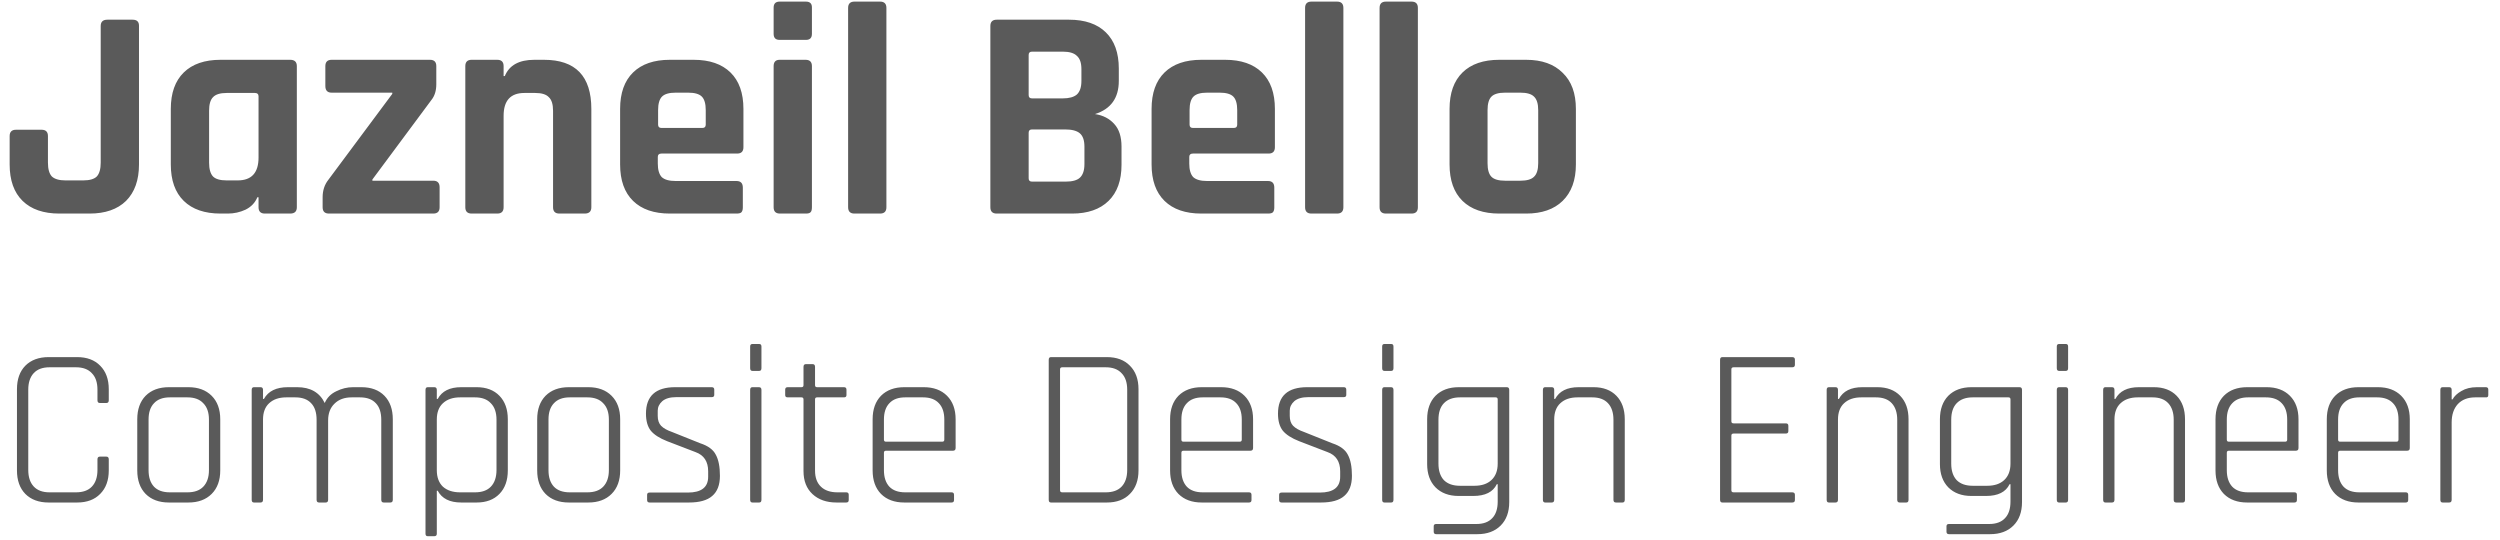 <svg width="199" height="43" viewBox="0 0 199 43" fill="none" xmlns="http://www.w3.org/2000/svg">
<path d="M8.544 1.568H10.56C10.896 1.568 11.064 1.728 11.064 2.048V13.088C11.064 14.336 10.72 15.304 10.032 15.992C9.344 16.664 8.376 17 7.128 17H4.728C3.464 17 2.488 16.664 1.8 15.992C1.112 15.32 0.768 14.352 0.768 13.088V10.832C0.768 10.496 0.936 10.328 1.272 10.328H3.312C3.648 10.328 3.816 10.496 3.816 10.832V12.944C3.816 13.456 3.92 13.824 4.128 14.048C4.352 14.256 4.712 14.36 5.208 14.36H6.624C7.136 14.36 7.496 14.256 7.704 14.048C7.912 13.824 8.016 13.456 8.016 12.944V2.072C8.016 1.736 8.192 1.568 8.544 1.568ZM18.132 17H17.556C16.292 17 15.316 16.664 14.628 15.992C13.94 15.32 13.596 14.352 13.596 13.088V8.672C13.596 7.408 13.94 6.44 14.628 5.768C15.316 5.096 16.292 4.76 17.556 4.76H23.1C23.452 4.76 23.628 4.928 23.628 5.264V16.496C23.628 16.832 23.452 17 23.1 17H21.084C20.748 17 20.58 16.832 20.58 16.496V15.704H20.484C20.308 16.136 19.996 16.464 19.548 16.688C19.1 16.896 18.628 17 18.132 17ZM20.58 12.536V7.664C20.58 7.488 20.484 7.4 20.292 7.4H18.036C17.524 7.4 17.164 7.512 16.956 7.736C16.748 7.944 16.644 8.304 16.644 8.816V12.944C16.644 13.456 16.748 13.824 16.956 14.048C17.164 14.256 17.524 14.36 18.036 14.36H18.924C20.028 14.36 20.58 13.752 20.58 12.536ZM25.681 16.496V15.704C25.681 15.16 25.834 14.696 26.137 14.312L31.226 7.472V7.376H26.401C26.066 7.376 25.898 7.2 25.898 6.848V5.264C25.898 4.928 26.066 4.76 26.401 4.76H34.225C34.562 4.76 34.73 4.928 34.73 5.264V6.704C34.73 7.216 34.602 7.632 34.346 7.952L29.642 14.288V14.384H34.489C34.825 14.384 34.993 14.56 34.993 14.912V16.496C34.993 16.832 34.825 17 34.489 17H26.186C25.849 17 25.681 16.832 25.681 16.496ZM39.583 17H37.543C37.207 17 37.039 16.832 37.039 16.496V5.264C37.039 4.928 37.207 4.76 37.543 4.76H39.583C39.919 4.76 40.087 4.928 40.087 5.264V6.056H40.183C40.535 5.192 41.319 4.76 42.535 4.76H43.303C45.815 4.76 47.071 6.064 47.071 8.672V16.496C47.071 16.832 46.895 17 46.543 17H44.527C44.191 17 44.023 16.832 44.023 16.496V8.816C44.023 8.304 43.911 7.944 43.687 7.736C43.479 7.512 43.119 7.4 42.607 7.4H41.743C40.639 7.4 40.087 8.008 40.087 9.224V16.496C40.087 16.832 39.919 17 39.583 17ZM58.625 17H53.321C52.057 17 51.081 16.664 50.393 15.992C49.705 15.32 49.361 14.352 49.361 13.088V8.672C49.361 7.408 49.705 6.44 50.393 5.768C51.081 5.096 52.057 4.76 53.321 4.76H55.217C56.481 4.76 57.457 5.096 58.145 5.768C58.833 6.44 59.177 7.408 59.177 8.672V11.72C59.177 12.056 59.009 12.224 58.673 12.224H52.649C52.457 12.224 52.361 12.312 52.361 12.488V13.016C52.361 13.512 52.465 13.872 52.673 14.096C52.897 14.304 53.265 14.408 53.777 14.408H58.625C58.961 14.408 59.129 14.584 59.129 14.936V16.52C59.129 16.696 59.089 16.824 59.009 16.904C58.945 16.968 58.817 17 58.625 17ZM52.649 10.184H55.913C56.089 10.184 56.177 10.096 56.177 9.92V8.768C56.177 8.256 56.073 7.896 55.865 7.688C55.657 7.48 55.297 7.376 54.785 7.376H53.777C53.265 7.376 52.905 7.48 52.697 7.688C52.489 7.896 52.385 8.256 52.385 8.768V9.92C52.385 10.096 52.473 10.184 52.649 10.184ZM61.581 2.696V0.608C61.581 0.288 61.741 0.128 62.061 0.128H64.149C64.469 0.128 64.629 0.28 64.629 0.584V2.696C64.629 3.016 64.469 3.176 64.149 3.176H62.061C61.741 3.176 61.581 3.016 61.581 2.696ZM61.581 16.496V5.264C61.581 4.928 61.741 4.76 62.061 4.76H64.125C64.461 4.76 64.629 4.928 64.629 5.264V16.496C64.629 16.704 64.589 16.84 64.509 16.904C64.445 16.968 64.325 17 64.149 17H62.085C61.749 17 61.581 16.832 61.581 16.496ZM70.054 17H68.014C67.678 17 67.51 16.832 67.51 16.496V0.632C67.51 0.296 67.678 0.128 68.014 0.128H70.054C70.39 0.128 70.558 0.296 70.558 0.632V16.496C70.558 16.832 70.39 17 70.054 17ZM82.145 14.456H84.833C85.361 14.456 85.737 14.352 85.961 14.144C86.201 13.92 86.321 13.56 86.321 13.064V11.672C86.321 11.176 86.201 10.824 85.961 10.616C85.721 10.408 85.329 10.304 84.785 10.304H82.145C81.969 10.304 81.881 10.392 81.881 10.568V14.192C81.881 14.368 81.969 14.456 82.145 14.456ZM82.145 7.832H84.593C85.105 7.832 85.481 7.728 85.721 7.52C85.961 7.296 86.081 6.936 86.081 6.44V5.504C86.081 5.008 85.961 4.656 85.721 4.448C85.497 4.224 85.129 4.112 84.617 4.112H82.145C81.969 4.112 81.881 4.2 81.881 4.376V7.568C81.881 7.744 81.969 7.832 82.145 7.832ZM78.833 16.496V2.072C78.833 1.736 79.001 1.568 79.337 1.568H85.097C86.361 1.568 87.337 1.904 88.025 2.576C88.713 3.248 89.057 4.208 89.057 5.456V6.44C89.057 7.8 88.425 8.68 87.161 9.08C87.801 9.176 88.313 9.44 88.697 9.872C89.081 10.288 89.273 10.888 89.273 11.672V13.112C89.273 14.36 88.929 15.32 88.241 15.992C87.553 16.664 86.585 17 85.337 17H79.337C79.001 17 78.833 16.832 78.833 16.496ZM100.93 17H95.626C94.362 17 93.386 16.664 92.698 15.992C92.01 15.32 91.666 14.352 91.666 13.088V8.672C91.666 7.408 92.01 6.44 92.698 5.768C93.386 5.096 94.362 4.76 95.626 4.76H97.522C98.786 4.76 99.762 5.096 100.45 5.768C101.138 6.44 101.482 7.408 101.482 8.672V11.72C101.482 12.056 101.314 12.224 100.978 12.224H94.954C94.762 12.224 94.666 12.312 94.666 12.488V13.016C94.666 13.512 94.77 13.872 94.978 14.096C95.202 14.304 95.57 14.408 96.082 14.408H100.93C101.266 14.408 101.434 14.584 101.434 14.936V16.52C101.434 16.696 101.394 16.824 101.314 16.904C101.25 16.968 101.122 17 100.93 17ZM94.954 10.184H98.218C98.394 10.184 98.482 10.096 98.482 9.92V8.768C98.482 8.256 98.378 7.896 98.17 7.688C97.962 7.48 97.602 7.376 97.09 7.376H96.082C95.57 7.376 95.21 7.48 95.002 7.688C94.794 7.896 94.69 8.256 94.69 8.768V9.92C94.69 10.096 94.778 10.184 94.954 10.184ZM106.429 17H104.389C104.053 17 103.885 16.832 103.885 16.496V0.632C103.885 0.296 104.053 0.128 104.389 0.128H106.429C106.765 0.128 106.933 0.296 106.933 0.632V16.496C106.933 16.832 106.765 17 106.429 17ZM112.359 17H110.319C109.983 17 109.815 16.832 109.815 16.496V0.632C109.815 0.296 109.983 0.128 110.319 0.128H112.359C112.695 0.128 112.863 0.296 112.863 0.632V16.496C112.863 16.832 112.695 17 112.359 17ZM121.481 17H119.345C118.081 17 117.105 16.664 116.417 15.992C115.729 15.32 115.385 14.352 115.385 13.088V8.672C115.385 7.408 115.729 6.44 116.417 5.768C117.105 5.096 118.081 4.76 119.345 4.76H121.481C122.729 4.76 123.697 5.104 124.385 5.792C125.089 6.464 125.441 7.424 125.441 8.672V13.088C125.441 14.336 125.089 15.304 124.385 15.992C123.697 16.664 122.729 17 121.481 17ZM119.801 14.384H121.025C121.537 14.384 121.897 14.28 122.105 14.072C122.329 13.864 122.441 13.504 122.441 12.992V8.768C122.441 8.256 122.329 7.896 122.105 7.688C121.897 7.48 121.537 7.376 121.025 7.376H119.801C119.289 7.376 118.929 7.48 118.721 7.688C118.513 7.896 118.409 8.256 118.409 8.768V12.992C118.409 13.504 118.513 13.864 118.721 14.072C118.929 14.28 119.289 14.384 119.801 14.384ZM6.138 40H3.87C3.09 40 2.472 39.772 2.016 39.316C1.572 38.86 1.35 38.236 1.35 37.444V30.982C1.35 30.19 1.572 29.566 2.016 29.11C2.472 28.654 3.09 28.426 3.87 28.426H6.138C6.918 28.426 7.53 28.654 7.974 29.11C8.43 29.566 8.658 30.19 8.658 30.982V31.864C8.658 32.008 8.592 32.08 8.46 32.08H7.956C7.824 32.08 7.758 32.008 7.758 31.864V31.018C7.758 30.442 7.608 30.004 7.308 29.704C7.02 29.392 6.6 29.236 6.048 29.236H3.942C3.39 29.236 2.97 29.392 2.682 29.704C2.394 30.016 2.25 30.454 2.25 31.018V37.408C2.25 37.972 2.394 38.41 2.682 38.722C2.97 39.034 3.39 39.19 3.942 39.19H6.048C6.6 39.19 7.02 39.04 7.308 38.74C7.608 38.428 7.758 37.984 7.758 37.408V36.562C7.758 36.418 7.824 36.346 7.956 36.346H8.46C8.592 36.346 8.658 36.418 8.658 36.562V37.444C8.658 38.236 8.43 38.86 7.974 39.316C7.53 39.772 6.918 40 6.138 40ZM14.994 40H13.446C12.666 40 12.048 39.772 11.592 39.316C11.148 38.86 10.926 38.236 10.926 37.444V33.376C10.926 32.584 11.148 31.96 11.592 31.504C12.048 31.048 12.666 30.82 13.446 30.82H14.994C15.774 30.82 16.392 31.048 16.848 31.504C17.304 31.96 17.532 32.584 17.532 33.376V37.444C17.532 38.236 17.304 38.86 16.848 39.316C16.392 39.772 15.774 40 14.994 40ZM13.518 39.19H14.922C15.474 39.19 15.894 39.04 16.182 38.74C16.482 38.428 16.632 37.99 16.632 37.426V33.394C16.632 32.83 16.482 32.398 16.182 32.098C15.894 31.786 15.474 31.63 14.922 31.63H13.518C12.966 31.63 12.546 31.786 12.258 32.098C11.97 32.398 11.826 32.83 11.826 33.394V37.426C11.826 37.99 11.97 38.428 12.258 38.74C12.546 39.04 12.966 39.19 13.518 39.19ZM20.738 40H20.215C20.096 40 20.035 39.928 20.035 39.784V31.036C20.035 30.892 20.096 30.82 20.215 30.82H20.738C20.869 30.82 20.936 30.892 20.936 31.036V31.756H21.008C21.355 31.132 21.991 30.82 22.916 30.82H23.654C24.709 30.82 25.442 31.24 25.849 32.08C26.029 31.66 26.335 31.348 26.767 31.144C27.2 30.928 27.643 30.82 28.099 30.82H28.765C29.546 30.82 30.157 31.048 30.602 31.504C31.046 31.96 31.267 32.584 31.267 33.376V39.784C31.267 39.928 31.201 40 31.07 40H30.547C30.416 40 30.349 39.928 30.349 39.784V33.412C30.349 32.836 30.206 32.398 29.918 32.098C29.63 31.786 29.209 31.63 28.657 31.63H27.991C27.416 31.63 26.959 31.798 26.623 32.134C26.288 32.458 26.119 32.902 26.119 33.466V39.784C26.119 39.928 26.053 40 25.922 40H25.399C25.267 40 25.201 39.928 25.201 39.784V33.412C25.201 32.836 25.058 32.398 24.77 32.098C24.482 31.786 24.061 31.63 23.509 31.63H22.79C22.213 31.63 21.758 31.786 21.422 32.098C21.098 32.398 20.936 32.83 20.936 33.394V39.784C20.936 39.928 20.869 40 20.738 40ZM34.572 42.682H34.05C33.929 42.682 33.87 42.616 33.87 42.484V31.036C33.87 30.892 33.929 30.82 34.05 30.82H34.572C34.703 30.82 34.77 30.892 34.77 31.036V31.756H34.842C35.178 31.132 35.801 30.82 36.714 30.82H37.938C38.706 30.82 39.312 31.048 39.755 31.504C40.2 31.96 40.422 32.584 40.422 33.376V37.444C40.422 38.236 40.2 38.86 39.755 39.316C39.312 39.772 38.706 40 37.938 40H36.714C35.801 40 35.178 39.688 34.842 39.064H34.77V42.484C34.77 42.616 34.703 42.682 34.572 42.682ZM36.623 39.19H37.812C38.364 39.19 38.783 39.04 39.072 38.74C39.371 38.428 39.522 37.984 39.522 37.408V33.412C39.522 32.836 39.371 32.398 39.072 32.098C38.783 31.786 38.364 31.63 37.812 31.63H36.623C36.047 31.63 35.592 31.786 35.255 32.098C34.931 32.398 34.77 32.83 34.77 33.394V37.426C34.77 37.99 34.931 38.428 35.255 38.74C35.592 39.04 36.047 39.19 36.623 39.19ZM46.828 40H45.28C44.5 40 43.882 39.772 43.426 39.316C42.982 38.86 42.76 38.236 42.76 37.444V33.376C42.76 32.584 42.982 31.96 43.426 31.504C43.882 31.048 44.5 30.82 45.28 30.82H46.828C47.608 30.82 48.226 31.048 48.682 31.504C49.138 31.96 49.366 32.584 49.366 33.376V37.444C49.366 38.236 49.138 38.86 48.682 39.316C48.226 39.772 47.608 40 46.828 40ZM45.352 39.19H46.756C47.308 39.19 47.728 39.04 48.016 38.74C48.316 38.428 48.466 37.99 48.466 37.426V33.394C48.466 32.83 48.316 32.398 48.016 32.098C47.728 31.786 47.308 31.63 46.756 31.63H45.352C44.8 31.63 44.38 31.786 44.092 32.098C43.804 32.398 43.66 32.83 43.66 33.394V37.426C43.66 37.99 43.804 38.428 44.092 38.74C44.38 39.04 44.8 39.19 45.352 39.19ZM54.84 40H51.708C51.575 40 51.51 39.934 51.51 39.802V39.388C51.51 39.268 51.575 39.208 51.708 39.208H54.749C55.83 39.208 56.37 38.788 56.37 37.948V37.516C56.37 36.736 56.033 36.226 55.361 35.986L53.111 35.122C52.499 34.882 52.062 34.6 51.797 34.276C51.545 33.952 51.419 33.502 51.419 32.926C51.419 31.522 52.194 30.82 53.742 30.82H56.657C56.789 30.82 56.855 30.886 56.855 31.018V31.432C56.855 31.552 56.789 31.612 56.657 31.612H53.831C53.34 31.612 52.968 31.72 52.715 31.936C52.475 32.152 52.355 32.404 52.355 32.692V33.106C52.355 33.442 52.446 33.706 52.626 33.898C52.818 34.09 53.105 34.252 53.489 34.384L55.739 35.284C56.364 35.488 56.778 35.794 56.981 36.202C57.197 36.598 57.306 37.156 57.306 37.876C57.306 38.596 57.102 39.13 56.694 39.478C56.297 39.826 55.679 40 54.84 40ZM59.712 29.308V27.58C59.712 27.448 59.772 27.382 59.892 27.382H60.431C60.551 27.382 60.611 27.448 60.611 27.58V29.308C60.611 29.452 60.551 29.524 60.431 29.524H59.892C59.772 29.524 59.712 29.452 59.712 29.308ZM59.712 39.784V31.036C59.712 30.892 59.772 30.82 59.892 30.82H60.413C60.545 30.82 60.611 30.892 60.611 31.036V39.784C60.611 39.928 60.551 40 60.431 40H59.892C59.772 40 59.712 39.928 59.712 39.784ZM63.797 31.63H62.699C62.567 31.63 62.501 31.57 62.501 31.45V31.018C62.501 30.886 62.567 30.82 62.699 30.82H63.797C63.905 30.82 63.959 30.766 63.959 30.658V29.2C63.959 29.056 64.025 28.984 64.157 28.984H64.679C64.811 28.984 64.877 29.056 64.877 29.2V30.658C64.877 30.766 64.931 30.82 65.039 30.82H67.181C67.313 30.82 67.379 30.886 67.379 31.018V31.45C67.379 31.57 67.313 31.63 67.181 31.63H65.039C64.931 31.63 64.877 31.684 64.877 31.792V37.462C64.877 38.014 65.033 38.44 65.345 38.74C65.657 39.04 66.095 39.19 66.659 39.19H67.361C67.493 39.19 67.559 39.256 67.559 39.388V39.802C67.559 39.934 67.493 40 67.361 40H66.587C65.795 40 65.159 39.778 64.679 39.334C64.199 38.89 63.959 38.278 63.959 37.498V31.792C63.959 31.684 63.905 31.63 63.797 31.63ZM75.743 40H71.981C71.201 40 70.583 39.772 70.127 39.316C69.683 38.86 69.461 38.236 69.461 37.444V33.376C69.461 32.584 69.683 31.96 70.127 31.504C70.583 31.048 71.201 30.82 71.981 30.82H73.529C74.309 30.82 74.927 31.048 75.383 31.504C75.839 31.96 76.067 32.584 76.067 33.376V35.662C76.067 35.806 75.995 35.878 75.851 35.878H70.523C70.415 35.878 70.361 35.932 70.361 36.04V37.426C70.361 37.99 70.505 38.428 70.793 38.74C71.081 39.04 71.501 39.19 72.053 39.19H75.743C75.875 39.19 75.941 39.256 75.941 39.388V39.802C75.941 39.934 75.875 40 75.743 40ZM70.523 35.158H75.005C75.113 35.158 75.167 35.104 75.167 34.996V33.394C75.167 32.83 75.023 32.398 74.735 32.098C74.447 31.786 74.027 31.63 73.475 31.63H72.053C71.501 31.63 71.081 31.786 70.793 32.098C70.505 32.398 70.361 32.83 70.361 33.394V34.996C70.361 35.104 70.415 35.158 70.523 35.158ZM84.559 39.19H88.015C88.567 39.19 88.987 39.04 89.275 38.74C89.575 38.428 89.725 37.984 89.725 37.408V31.018C89.725 30.442 89.575 30.004 89.275 29.704C88.987 29.392 88.567 29.236 88.015 29.236H84.559C84.439 29.236 84.379 29.29 84.379 29.398V39.028C84.379 39.136 84.439 39.19 84.559 39.19ZM83.479 39.784V28.642C83.479 28.498 83.539 28.426 83.659 28.426H88.105C88.885 28.426 89.497 28.654 89.941 29.11C90.397 29.566 90.625 30.19 90.625 30.982V37.444C90.625 38.236 90.397 38.86 89.941 39.316C89.497 39.772 88.885 40 88.105 40H83.659C83.539 40 83.479 39.928 83.479 39.784ZM99.421 40H95.659C94.879 40 94.261 39.772 93.805 39.316C93.361 38.86 93.139 38.236 93.139 37.444V33.376C93.139 32.584 93.361 31.96 93.805 31.504C94.261 31.048 94.879 30.82 95.659 30.82H97.207C97.987 30.82 98.605 31.048 99.061 31.504C99.517 31.96 99.745 32.584 99.745 33.376V35.662C99.745 35.806 99.673 35.878 99.529 35.878H94.201C94.093 35.878 94.039 35.932 94.039 36.04V37.426C94.039 37.99 94.183 38.428 94.471 38.74C94.759 39.04 95.179 39.19 95.731 39.19H99.421C99.553 39.19 99.619 39.256 99.619 39.388V39.802C99.619 39.934 99.553 40 99.421 40ZM94.201 35.158H98.683C98.791 35.158 98.845 35.104 98.845 34.996V33.394C98.845 32.83 98.701 32.398 98.413 32.098C98.125 31.786 97.705 31.63 97.153 31.63H95.731C95.179 31.63 94.759 31.786 94.471 32.098C94.183 32.398 94.039 32.83 94.039 33.394V34.996C94.039 35.104 94.093 35.158 94.201 35.158ZM105.148 40H102.016C101.884 40 101.818 39.934 101.818 39.802V39.388C101.818 39.268 101.884 39.208 102.016 39.208H105.058C106.138 39.208 106.678 38.788 106.678 37.948V37.516C106.678 36.736 106.342 36.226 105.67 35.986L103.42 35.122C102.808 34.882 102.37 34.6 102.106 34.276C101.854 33.952 101.728 33.502 101.728 32.926C101.728 31.522 102.502 30.82 104.05 30.82H106.966C107.098 30.82 107.164 30.886 107.164 31.018V31.432C107.164 31.552 107.098 31.612 106.966 31.612H104.14C103.648 31.612 103.276 31.72 103.024 31.936C102.784 32.152 102.664 32.404 102.664 32.692V33.106C102.664 33.442 102.754 33.706 102.934 33.898C103.126 34.09 103.414 34.252 103.798 34.384L106.048 35.284C106.672 35.488 107.086 35.794 107.29 36.202C107.506 36.598 107.614 37.156 107.614 37.876C107.614 38.596 107.41 39.13 107.002 39.478C106.606 39.826 105.988 40 105.148 40ZM110.02 29.308V27.58C110.02 27.448 110.08 27.382 110.2 27.382H110.74C110.86 27.382 110.92 27.448 110.92 27.58V29.308C110.92 29.452 110.86 29.524 110.74 29.524H110.2C110.08 29.524 110.02 29.452 110.02 29.308ZM110.02 39.784V31.036C110.02 30.892 110.08 30.82 110.2 30.82H110.722C110.854 30.82 110.92 30.892 110.92 31.036V39.784C110.92 39.928 110.86 40 110.74 40H110.2C110.08 40 110.02 39.928 110.02 39.784ZM117.273 39.478H116.103C115.335 39.478 114.723 39.25 114.267 38.794C113.823 38.338 113.601 37.72 113.601 36.94V33.376C113.601 32.584 113.823 31.96 114.267 31.504C114.723 31.048 115.341 30.82 116.121 30.82H119.937C120.069 30.82 120.135 30.892 120.135 31.036V39.964C120.135 40.756 119.907 41.38 119.451 41.836C118.995 42.292 118.377 42.52 117.597 42.52H114.321C114.189 42.52 114.123 42.454 114.123 42.322V41.89C114.123 41.77 114.189 41.71 114.321 41.71H117.525C118.077 41.71 118.497 41.554 118.785 41.242C119.073 40.942 119.217 40.504 119.217 39.928V38.542H119.145C118.845 39.166 118.221 39.478 117.273 39.478ZM119.217 36.904V31.792C119.217 31.684 119.163 31.63 119.055 31.63H116.211C115.659 31.63 115.233 31.786 114.933 32.098C114.645 32.398 114.501 32.836 114.501 33.412V36.904C114.501 37.468 114.645 37.906 114.933 38.218C115.233 38.518 115.659 38.668 116.211 38.668H117.363C117.939 38.668 118.389 38.518 118.713 38.218C119.049 37.906 119.217 37.468 119.217 36.904ZM123.517 40H122.995C122.875 40 122.815 39.928 122.815 39.784V31.036C122.815 30.892 122.875 30.82 122.995 30.82H123.517C123.649 30.82 123.715 30.892 123.715 31.036V31.756H123.787C124.123 31.132 124.747 30.82 125.659 30.82H126.847C127.615 30.82 128.221 31.048 128.665 31.504C129.109 31.96 129.331 32.584 129.331 33.376V39.784C129.331 39.928 129.271 40 129.151 40H128.629C128.497 40 128.431 39.928 128.431 39.784V33.412C128.431 32.848 128.287 32.41 127.999 32.098C127.711 31.786 127.291 31.63 126.739 31.63H125.569C124.993 31.63 124.537 31.786 124.201 32.098C123.877 32.398 123.715 32.83 123.715 33.394V39.784C123.715 39.928 123.649 40 123.517 40ZM142.659 40H137.097C136.977 40 136.917 39.928 136.917 39.784V28.642C136.917 28.498 136.977 28.426 137.097 28.426H142.659C142.803 28.426 142.875 28.492 142.875 28.624V29.038C142.875 29.17 142.803 29.236 142.659 29.236H137.997C137.877 29.236 137.817 29.29 137.817 29.398V33.538C137.817 33.646 137.877 33.7 137.997 33.7H142.155C142.287 33.7 142.353 33.766 142.353 33.898V34.312C142.353 34.444 142.287 34.51 142.155 34.51H137.997C137.877 34.51 137.817 34.564 137.817 34.672V39.028C137.817 39.136 137.877 39.19 137.997 39.19H142.659C142.803 39.19 142.875 39.256 142.875 39.388V39.802C142.875 39.934 142.803 40 142.659 40ZM146.105 40H145.583C145.463 40 145.403 39.928 145.403 39.784V31.036C145.403 30.892 145.463 30.82 145.583 30.82H146.105C146.237 30.82 146.303 30.892 146.303 31.036V31.756H146.375C146.711 31.132 147.335 30.82 148.247 30.82H149.435C150.203 30.82 150.809 31.048 151.253 31.504C151.697 31.96 151.919 32.584 151.919 33.376V39.784C151.919 39.928 151.859 40 151.739 40H151.217C151.085 40 151.019 39.928 151.019 39.784V33.412C151.019 32.848 150.875 32.41 150.587 32.098C150.299 31.786 149.879 31.63 149.327 31.63H148.157C147.581 31.63 147.125 31.786 146.789 32.098C146.465 32.398 146.303 32.83 146.303 33.394V39.784C146.303 39.928 146.237 40 146.105 40ZM158.09 39.478H156.92C156.152 39.478 155.54 39.25 155.084 38.794C154.64 38.338 154.418 37.72 154.418 36.94V33.376C154.418 32.584 154.64 31.96 155.084 31.504C155.54 31.048 156.158 30.82 156.938 30.82H160.754C160.886 30.82 160.952 30.892 160.952 31.036V39.964C160.952 40.756 160.724 41.38 160.268 41.836C159.812 42.292 159.194 42.52 158.414 42.52H155.138C155.006 42.52 154.94 42.454 154.94 42.322V41.89C154.94 41.77 155.006 41.71 155.138 41.71H158.342C158.894 41.71 159.314 41.554 159.602 41.242C159.89 40.942 160.034 40.504 160.034 39.928V38.542H159.962C159.662 39.166 159.038 39.478 158.09 39.478ZM160.034 36.904V31.792C160.034 31.684 159.98 31.63 159.872 31.63H157.028C156.476 31.63 156.05 31.786 155.75 32.098C155.462 32.398 155.318 32.836 155.318 33.412V36.904C155.318 37.468 155.462 37.906 155.75 38.218C156.05 38.518 156.476 38.668 157.028 38.668H158.18C158.756 38.668 159.206 38.518 159.53 38.218C159.866 37.906 160.034 37.468 160.034 36.904ZM163.721 29.308V27.58C163.721 27.448 163.781 27.382 163.901 27.382H164.441C164.561 27.382 164.621 27.448 164.621 27.58V29.308C164.621 29.452 164.561 29.524 164.441 29.524H163.901C163.781 29.524 163.721 29.452 163.721 29.308ZM163.721 39.784V31.036C163.721 30.892 163.781 30.82 163.901 30.82H164.423C164.555 30.82 164.621 30.892 164.621 31.036V39.784C164.621 39.928 164.561 40 164.441 40H163.901C163.781 40 163.721 39.928 163.721 39.784ZM168.113 40H167.591C167.471 40 167.411 39.928 167.411 39.784V31.036C167.411 30.892 167.471 30.82 167.591 30.82H168.113C168.245 30.82 168.311 30.892 168.311 31.036V31.756H168.383C168.719 31.132 169.343 30.82 170.255 30.82H171.443C172.211 30.82 172.817 31.048 173.261 31.504C173.705 31.96 173.927 32.584 173.927 33.376V39.784C173.927 39.928 173.867 40 173.747 40H173.225C173.093 40 173.027 39.928 173.027 39.784V33.412C173.027 32.848 172.883 32.41 172.595 32.098C172.307 31.786 171.887 31.63 171.335 31.63H170.165C169.589 31.63 169.133 31.786 168.797 32.098C168.473 32.398 168.311 32.83 168.311 33.394V39.784C168.311 39.928 168.245 40 168.113 40ZM182.636 40H178.874C178.094 40 177.476 39.772 177.02 39.316C176.576 38.86 176.354 38.236 176.354 37.444V33.376C176.354 32.584 176.576 31.96 177.02 31.504C177.476 31.048 178.094 30.82 178.874 30.82H180.422C181.202 30.82 181.82 31.048 182.276 31.504C182.732 31.96 182.96 32.584 182.96 33.376V35.662C182.96 35.806 182.888 35.878 182.744 35.878H177.416C177.308 35.878 177.254 35.932 177.254 36.04V37.426C177.254 37.99 177.398 38.428 177.686 38.74C177.974 39.04 178.394 39.19 178.946 39.19H182.636C182.768 39.19 182.834 39.256 182.834 39.388V39.802C182.834 39.934 182.768 40 182.636 40ZM177.416 35.158H181.898C182.006 35.158 182.06 35.104 182.06 34.996V33.394C182.06 32.83 181.916 32.398 181.628 32.098C181.34 31.786 180.92 31.63 180.368 31.63H178.946C178.394 31.63 177.974 31.786 177.686 32.098C177.398 32.398 177.254 32.83 177.254 33.394V34.996C177.254 35.104 177.308 35.158 177.416 35.158ZM191.495 40H187.733C186.953 40 186.335 39.772 185.879 39.316C185.435 38.86 185.213 38.236 185.213 37.444V33.376C185.213 32.584 185.435 31.96 185.879 31.504C186.335 31.048 186.953 30.82 187.733 30.82H189.281C190.061 30.82 190.679 31.048 191.135 31.504C191.591 31.96 191.819 32.584 191.819 33.376V35.662C191.819 35.806 191.747 35.878 191.603 35.878H186.275C186.167 35.878 186.113 35.932 186.113 36.04V37.426C186.113 37.99 186.257 38.428 186.545 38.74C186.833 39.04 187.253 39.19 187.805 39.19H191.495C191.627 39.19 191.693 39.256 191.693 39.388V39.802C191.693 39.934 191.627 40 191.495 40ZM186.275 35.158H190.757C190.865 35.158 190.919 35.104 190.919 34.996V33.394C190.919 32.83 190.775 32.398 190.487 32.098C190.199 31.786 189.779 31.63 189.227 31.63H187.805C187.253 31.63 186.833 31.786 186.545 32.098C186.257 32.398 186.113 32.83 186.113 33.394V34.996C186.113 35.104 186.167 35.158 186.275 35.158ZM194.954 40H194.432C194.312 40 194.252 39.928 194.252 39.784V31.036C194.252 30.892 194.312 30.82 194.432 30.82H194.954C195.086 30.82 195.152 30.892 195.152 31.036V31.792H195.224C195.356 31.54 195.59 31.318 195.926 31.126C196.262 30.922 196.676 30.82 197.168 30.82H197.87C198.002 30.82 198.068 30.886 198.068 31.018V31.45C198.068 31.582 198.002 31.642 197.87 31.63H197.024C196.436 31.63 195.974 31.81 195.638 32.17C195.314 32.53 195.152 33.016 195.152 33.628V39.784C195.152 39.928 195.086 40 194.954 40Z" fill="#5A5A5A"/>
</svg>
